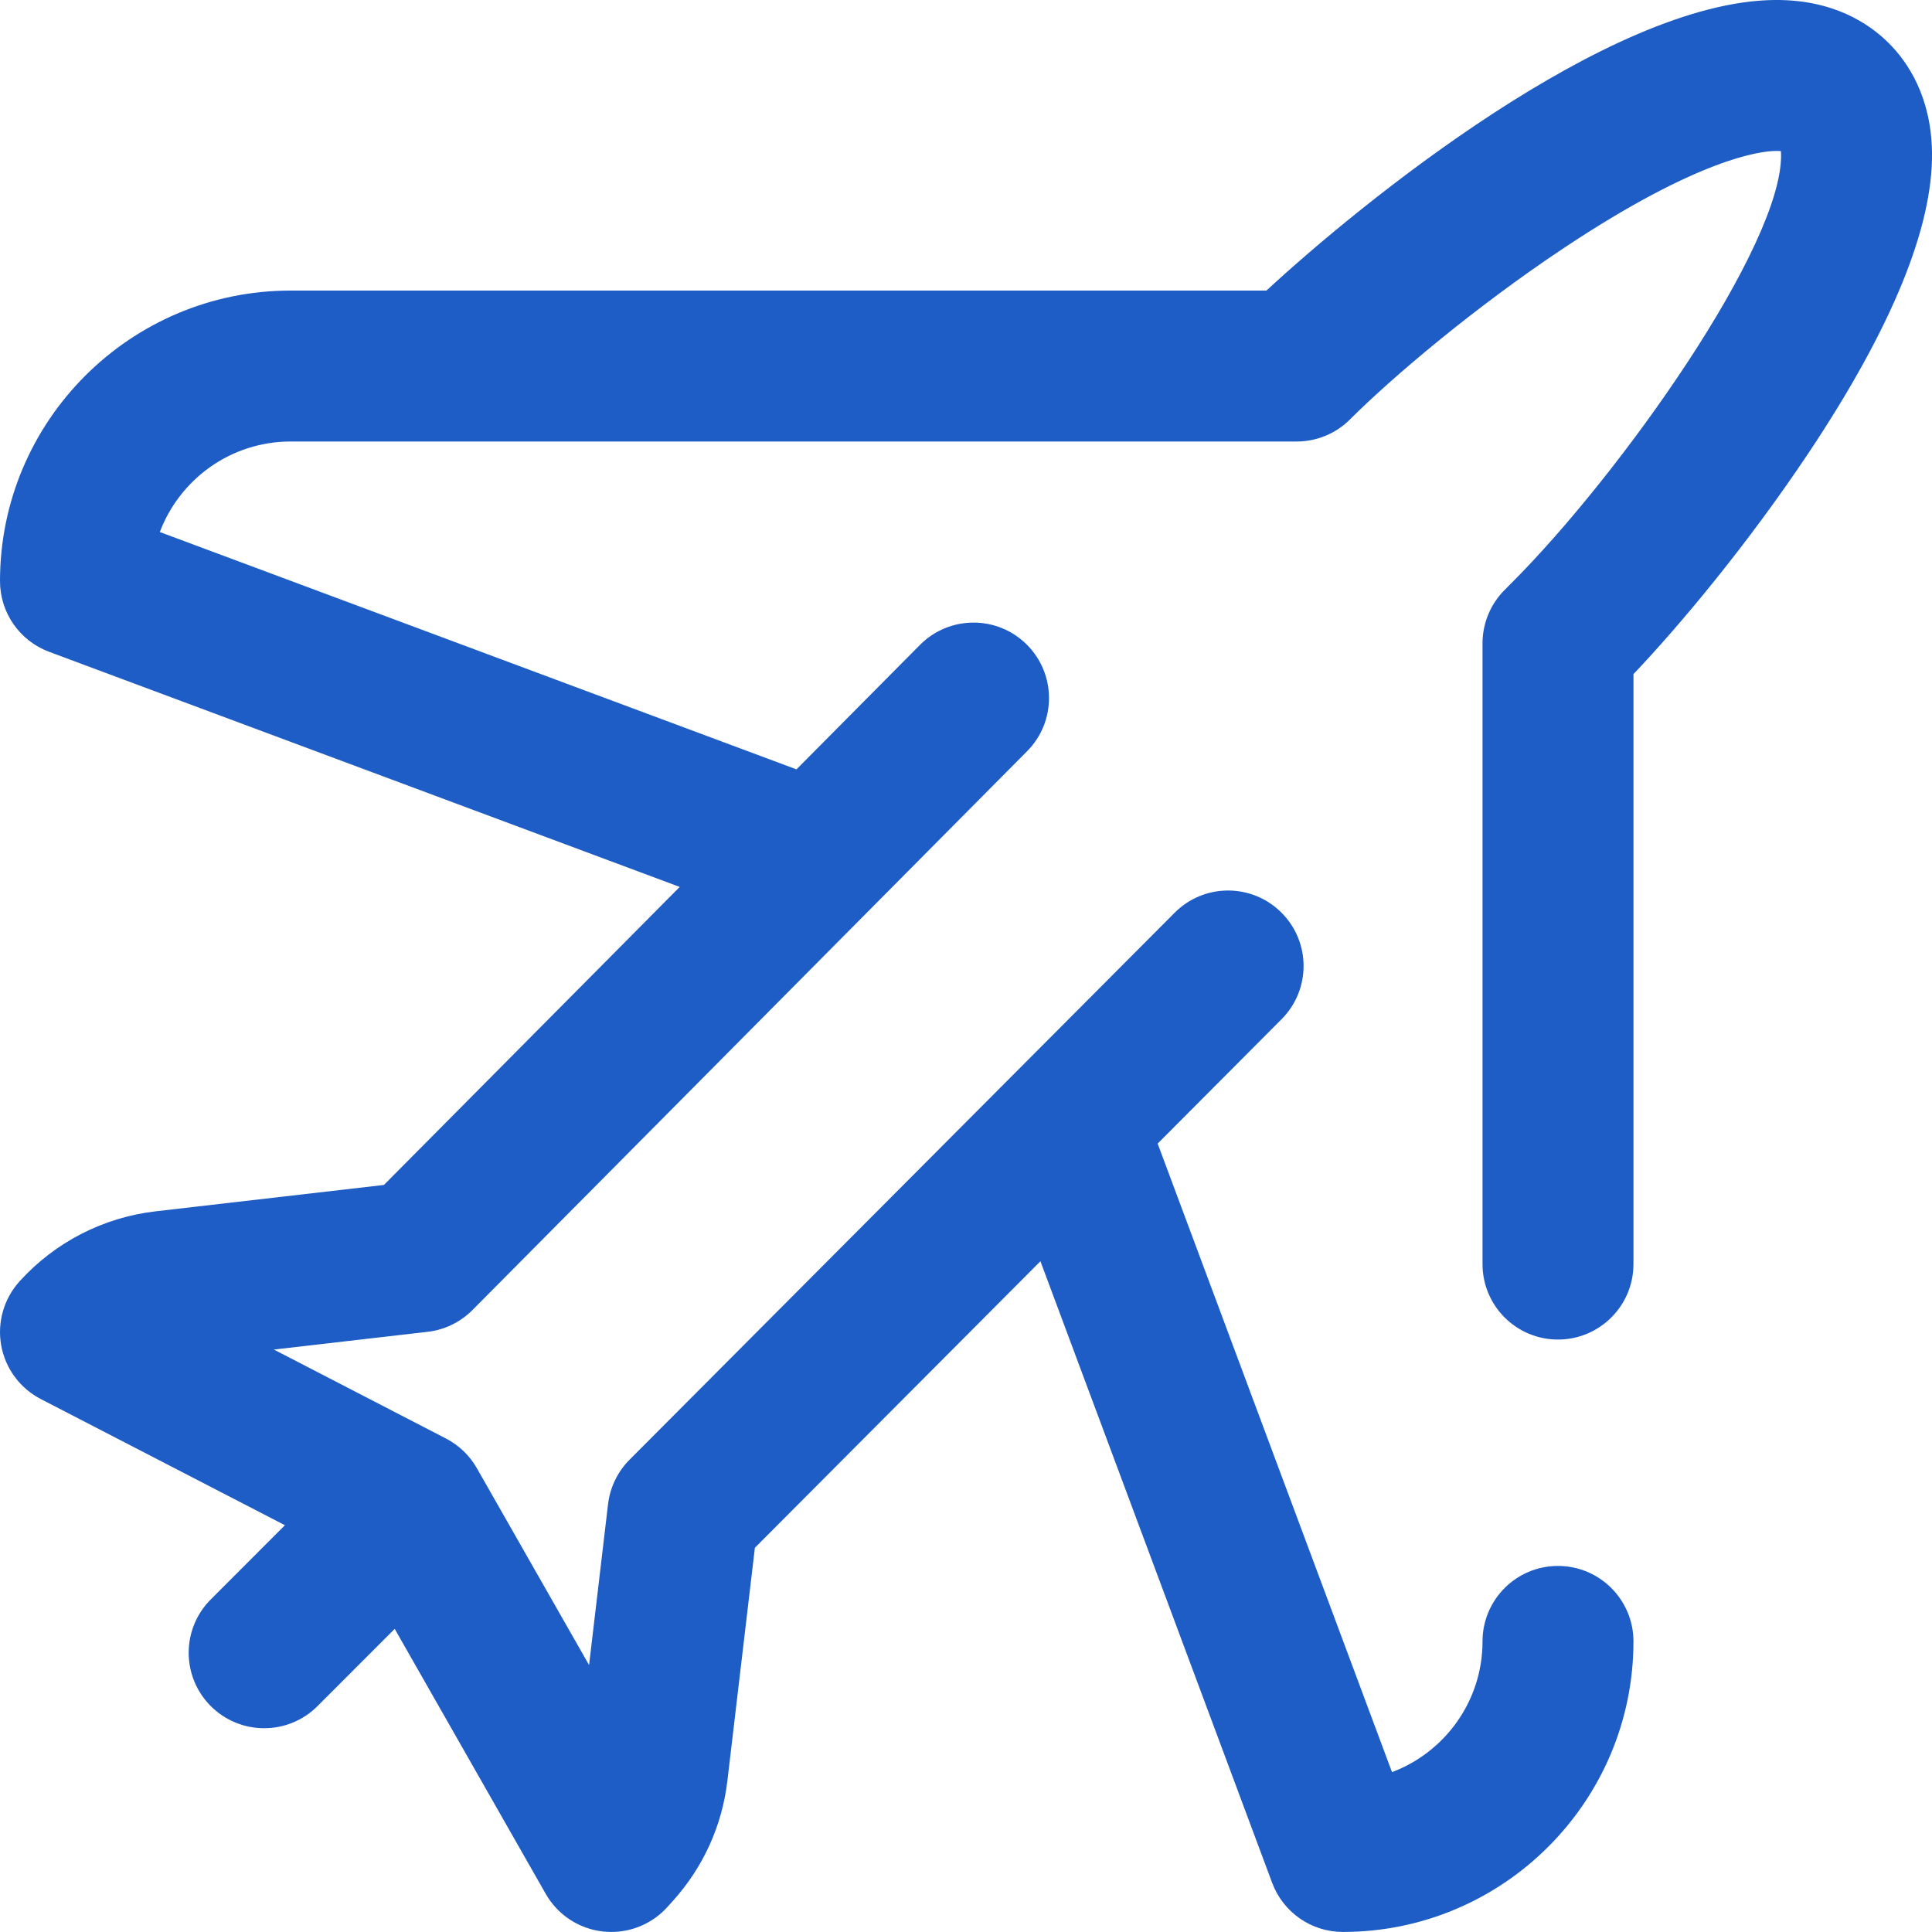 <svg width="40" height="40" viewBox="0 0 40 40" fill="none" xmlns="http://www.w3.org/2000/svg">
<g clip-path="url(#clip0)">
<path d="M39.108 0.896C38.693 0.481 37.947 -0.012 36.738 0C33.292 0.033 28.148 4.231 26.22 6.016H6.016C2.699 6.016 0 8.714 0 12.031C0 12.684 0.405 13.267 1.017 13.495L14.073 18.363L7.949 24.533L3.224 25.079C2.139 25.204 1.137 25.719 0.404 26.53C0.079 26.889 -0.061 27.379 0.025 27.856C0.111 28.333 0.414 28.743 0.845 28.966L5.899 31.578L4.364 33.114C3.754 33.724 3.754 34.713 4.364 35.323C4.669 35.628 5.069 35.781 5.469 35.781C5.869 35.781 6.269 35.628 6.574 35.323L8.172 33.724L11.299 39.211C11.547 39.646 11.989 39.936 12.487 39.99C12.544 39.996 12.6 39.999 12.656 39.999C13.095 39.999 13.517 39.815 13.815 39.485L13.928 39.36C14.558 38.663 14.95 37.802 15.06 36.868L15.629 32.045L21.541 26.113L26.339 38.983C26.567 39.594 27.151 39.999 27.803 39.999C31.12 39.999 33.819 37.301 33.819 33.984C33.819 33.121 33.119 32.421 32.256 32.421C31.393 32.421 30.694 33.121 30.694 33.984C30.694 35.22 29.914 36.278 28.82 36.69L23.968 23.677L26.533 21.102C27.143 20.491 27.141 19.502 26.529 18.893C25.918 18.284 24.929 18.285 24.32 18.897L19.416 23.818C19.416 23.818 19.416 23.819 19.415 23.819L13.034 30.222C12.787 30.47 12.63 30.794 12.589 31.142L12.196 34.473L9.873 30.398C9.724 30.135 9.502 29.922 9.233 29.783L5.67 27.941L8.852 27.574C9.204 27.534 9.532 27.374 9.782 27.123L16.38 20.475L21.265 15.553C21.873 14.941 21.869 13.952 21.257 13.344C20.645 12.736 19.655 12.739 19.047 13.352L16.49 15.929L3.309 11.015C3.722 9.921 4.779 9.141 6.016 9.141H26.846C27.261 9.141 27.658 8.976 27.951 8.683C28.843 7.791 30.551 6.352 32.355 5.15C35.155 3.283 36.44 3.128 36.767 3.125C36.81 3.124 36.844 3.126 36.871 3.129C36.873 3.148 36.875 3.171 36.875 3.198C36.904 5.079 33.56 9.805 31.292 12.073C31.29 12.075 31.288 12.077 31.286 12.079L31.158 12.208C30.861 12.501 30.694 12.902 30.694 13.32V26.172C30.694 27.034 31.393 27.734 32.256 27.734C33.119 27.734 33.819 27.034 33.819 26.172V13.957C34.772 12.954 36.184 11.27 37.461 9.353C39.169 6.786 40.023 4.699 40 3.15C39.982 2.007 39.505 1.293 39.108 0.896Z" fill="#1E5DC5"/>
</g>
<defs>
<clipPath id="clip0">
<rect width="40" height="40" fill="white"/>
</clipPath>
</defs>
</svg>
